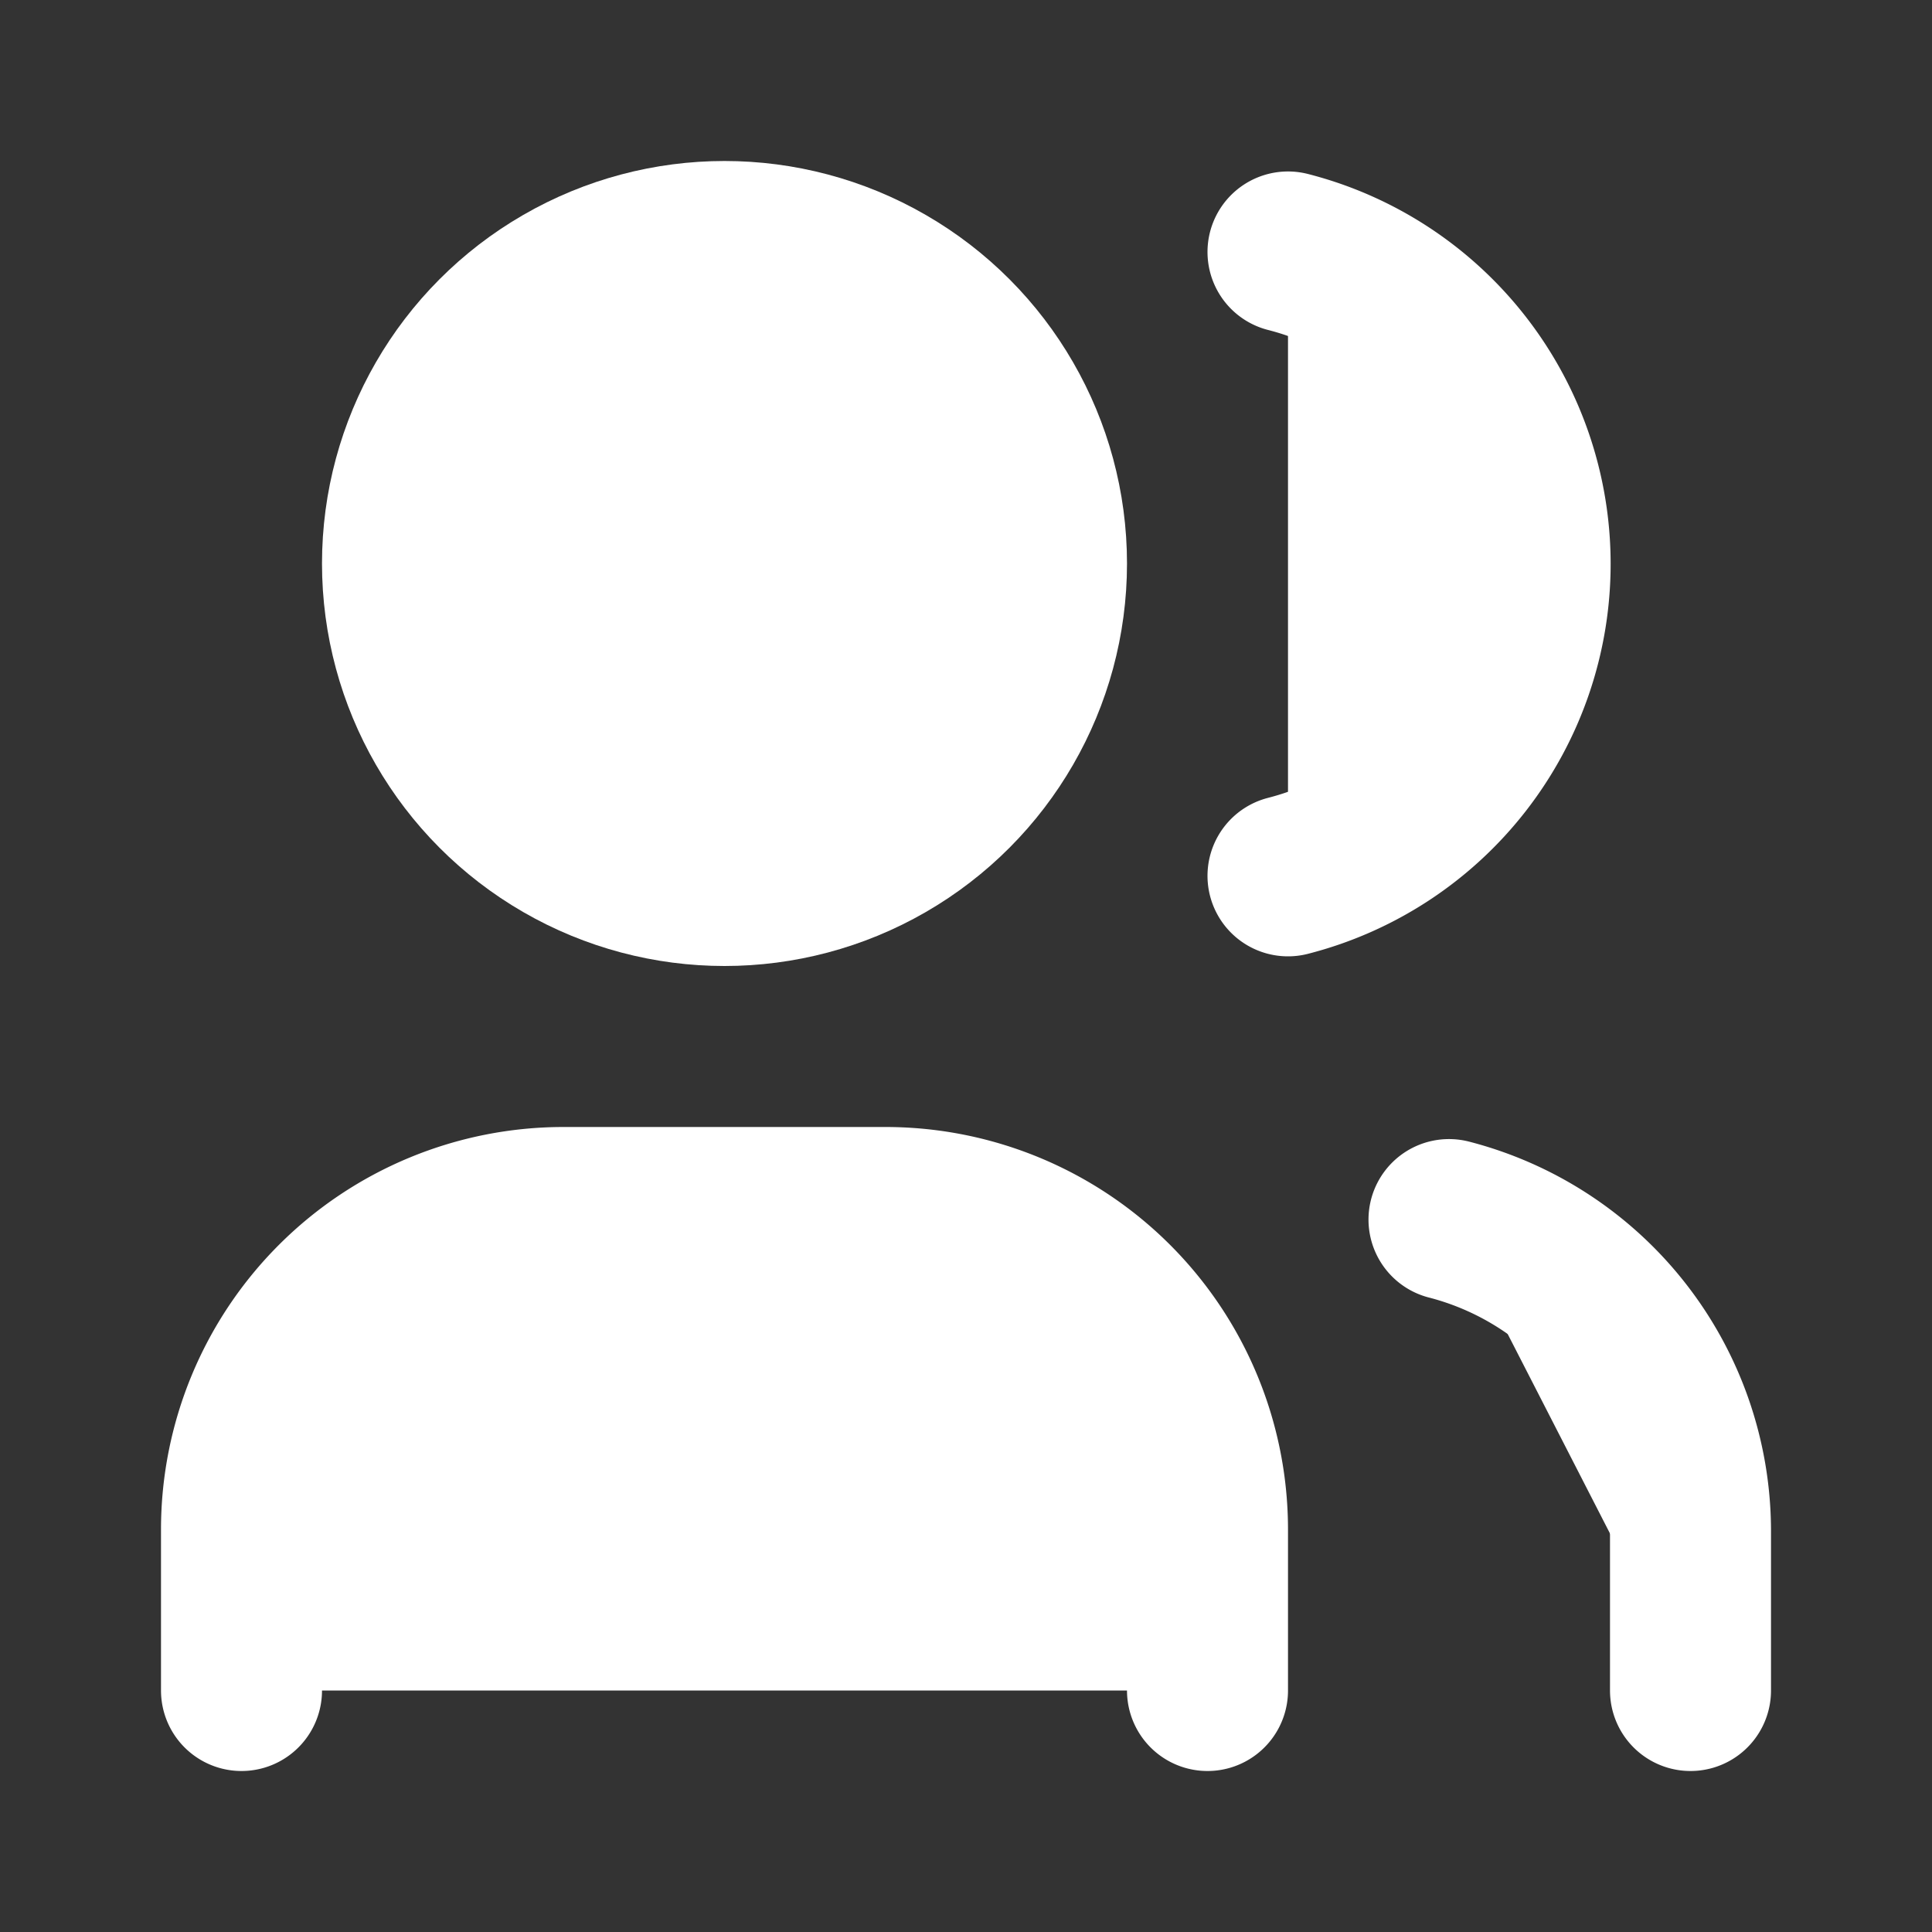 <svg stroke="#fff" fill="#fff" stroke-width="2" viewBox="0 0 24 24" stroke-linecap="round" stroke-linejoin="round"  height="1em" width="1em" xmlns="http://www.w3.org/2000/svg"><rect x="0" y="0" width="24" height="24" fill="#333333" stroke="none"/><desc></desc><path stroke="none" d="M0 0h24v24H0z" fill="none"></path><circle cx="9" cy="7" r="4"></circle><path d="M3 21v-2a4 4 0 0 1 4 -4h4a4 4 0 0 1 4 4v2"></path><path d="M16 3.13a4 4 0 0 1 0 7.75"></path><path d="M21 21v-2a4 4 0 0 0 -3 -3.85"></path></svg>